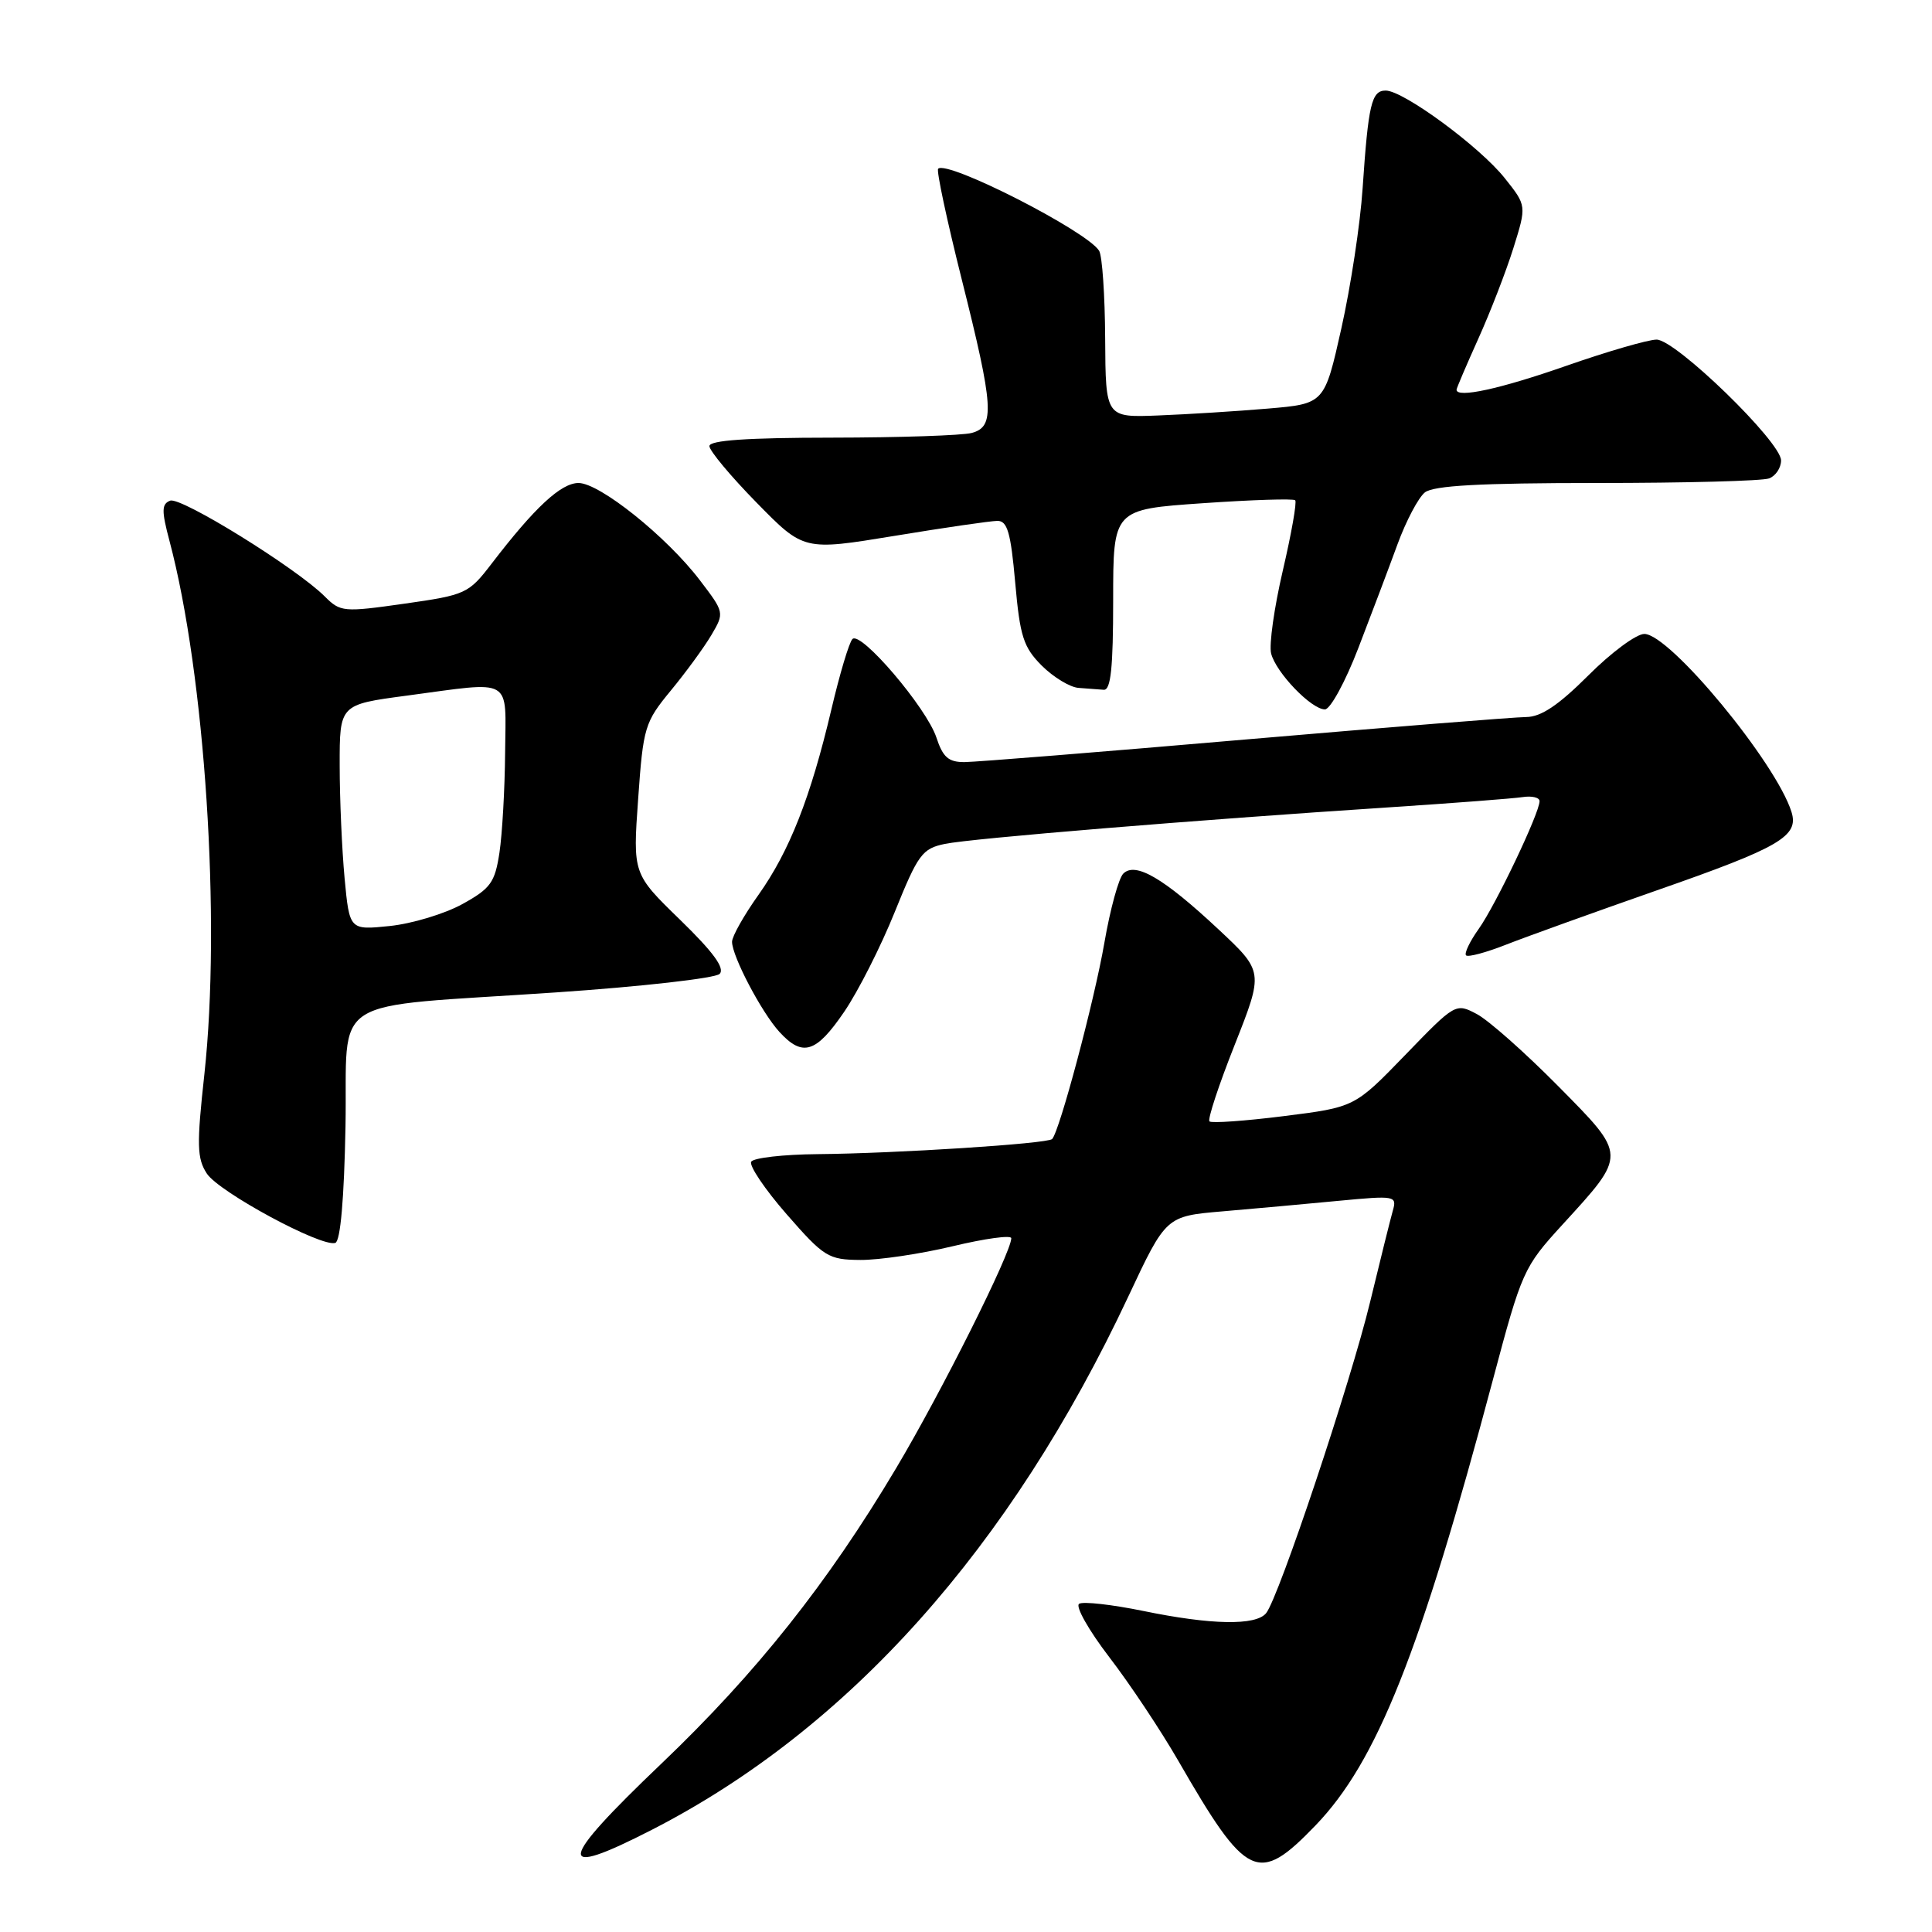 <?xml version="1.0" encoding="UTF-8" standalone="no"?>
<!DOCTYPE svg PUBLIC "-//W3C//DTD SVG 1.1//EN" "http://www.w3.org/Graphics/SVG/1.1/DTD/svg11.dtd" >
<svg xmlns="http://www.w3.org/2000/svg" xmlns:xlink="http://www.w3.org/1999/xlink" version="1.1" viewBox="0 0 256 256">
 <g >
 <path fill="currentColor"
d=" M 174.31 241.88 C 182.45 233.43 188.18 219.03 197.83 182.78 C 201.64 168.46 201.89 167.90 206.99 162.32 C 215.62 152.88 215.63 153.19 206.43 143.88 C 202.07 139.47 197.24 135.19 195.69 134.37 C 192.89 132.89 192.84 132.92 186.19 139.80 C 179.50 146.71 179.50 146.71 170.12 147.89 C 164.96 148.54 160.52 148.85 160.26 148.59 C 159.99 148.32 161.50 143.75 163.61 138.43 C 167.44 128.74 167.44 128.74 161.43 123.12 C 154.19 116.35 150.44 114.16 148.84 115.76 C 148.23 116.37 147.10 120.49 146.34 124.90 C 145.01 132.60 140.39 149.94 139.41 150.93 C 138.79 151.55 118.69 152.84 108.31 152.93 C 103.80 152.97 99.86 153.42 99.54 153.93 C 99.23 154.44 101.34 157.58 104.23 160.89 C 109.19 166.57 109.76 166.92 114.00 166.95 C 116.47 166.97 121.99 166.15 126.25 165.13 C 130.51 164.11 134.00 163.63 134.00 164.07 C 134.00 165.97 124.76 184.44 118.75 194.53 C 109.69 209.76 100.20 221.70 87.66 233.67 C 73.78 246.91 73.47 249.08 86.41 242.44 C 112.47 229.07 133.88 205.10 149.50 171.81 C 154.50 161.15 154.50 161.15 162.00 160.51 C 166.12 160.16 173.02 159.53 177.32 159.12 C 184.90 158.40 185.12 158.44 184.55 160.44 C 184.23 161.57 182.88 167.00 181.55 172.50 C 178.97 183.19 169.45 211.67 167.77 213.75 C 166.41 215.43 160.49 215.32 151.44 213.45 C 147.32 212.61 143.52 212.18 142.99 212.51 C 142.46 212.83 144.25 216.01 146.97 219.56 C 149.70 223.11 153.80 229.28 156.10 233.26 C 165.21 249.07 166.70 249.77 174.31 241.88 Z  M 45.78 149.27 C 46.10 131.51 42.83 133.60 73.67 131.50 C 85.02 130.73 94.78 129.62 95.35 129.05 C 96.09 128.31 94.52 126.16 90.13 121.89 C 83.85 115.79 83.85 115.79 84.56 105.84 C 85.23 96.34 85.43 95.70 88.88 91.51 C 90.87 89.10 93.29 85.79 94.26 84.15 C 96.00 81.19 95.99 81.15 92.74 76.89 C 88.35 71.12 79.46 64.00 76.66 64.00 C 74.34 64.00 70.86 67.23 65.17 74.65 C 62.09 78.67 61.74 78.83 53.59 79.99 C 45.50 81.14 45.10 81.10 43.03 79.03 C 39.27 75.27 23.97 65.80 22.55 66.34 C 21.41 66.78 21.39 67.66 22.46 71.68 C 27.17 89.43 29.30 121.97 27.08 142.35 C 26.05 151.73 26.10 153.50 27.41 155.51 C 29.02 157.96 42.61 165.30 44.43 164.69 C 45.11 164.47 45.60 158.84 45.78 149.27 Z  M 111.86 134.07 C 113.71 131.36 116.73 125.39 118.57 120.82 C 121.65 113.19 122.20 112.44 125.21 111.82 C 128.72 111.09 158.43 108.65 184.00 106.98 C 192.53 106.42 200.51 105.81 201.75 105.62 C 202.99 105.43 204.00 105.67 204.00 106.16 C 204.00 107.72 198.18 119.94 195.94 123.08 C 194.75 124.75 194.00 126.33 194.26 126.59 C 194.52 126.86 196.94 126.21 199.62 125.15 C 202.30 124.10 211.25 120.88 219.50 117.99 C 235.87 112.28 238.39 110.81 237.38 107.58 C 235.32 101.02 221.25 84.00 217.88 84.00 C 216.82 84.00 213.48 86.47 210.46 89.50 C 206.49 93.46 204.19 95.00 202.23 95.01 C 200.73 95.02 183.97 96.36 165.00 97.99 C 146.03 99.63 129.30 100.97 127.83 100.98 C 125.69 101.00 124.94 100.35 124.08 97.73 C 122.77 93.77 114.04 83.54 112.95 84.68 C 112.51 85.13 111.26 89.33 110.16 94.01 C 107.41 105.67 104.61 112.79 100.49 118.59 C 98.57 121.29 97.00 124.08 97.00 124.79 C 97.00 126.70 100.92 134.17 103.29 136.75 C 106.35 140.09 108.14 139.53 111.86 134.07 Z  M 179.99 85.86 C 181.72 81.38 184.05 75.20 185.18 72.11 C 186.31 69.03 187.94 65.94 188.80 65.25 C 189.95 64.34 196.14 64.00 211.61 64.00 C 223.28 64.00 233.55 63.73 234.42 63.39 C 235.29 63.06 236.00 61.99 236.00 61.01 C 236.00 58.55 222.04 45.00 219.51 45.00 C 218.39 45.00 212.98 46.57 207.49 48.49 C 198.74 51.55 193.00 52.79 193.00 51.64 C 193.00 51.44 194.30 48.40 195.88 44.89 C 197.47 41.37 199.56 35.97 200.53 32.88 C 202.29 27.25 202.29 27.25 199.39 23.61 C 196.09 19.45 185.96 12.00 183.61 12.00 C 181.73 12.00 181.31 13.81 180.55 25.00 C 180.24 29.68 178.97 38.00 177.74 43.50 C 175.50 53.50 175.50 53.50 168.00 54.14 C 163.88 54.49 157.35 54.90 153.50 55.05 C 146.50 55.33 146.50 55.33 146.44 44.87 C 146.41 39.13 146.05 33.89 145.64 33.23 C 144.03 30.62 125.49 21.17 124.31 22.36 C 124.06 22.60 125.47 29.19 127.43 37.00 C 131.69 53.96 131.86 56.54 128.75 57.37 C 127.51 57.70 119.19 57.98 110.25 57.99 C 99.02 58.00 94.00 58.34 94.00 59.11 C 94.00 59.72 96.81 63.09 100.25 66.60 C 106.50 72.98 106.50 72.98 118.50 71.01 C 125.10 69.92 131.24 69.03 132.15 69.02 C 133.48 69.00 133.93 70.54 134.52 77.20 C 135.15 84.34 135.61 85.76 138.04 88.20 C 139.59 89.74 141.78 91.07 142.92 91.15 C 144.07 91.23 145.56 91.34 146.25 91.40 C 147.19 91.47 147.50 88.49 147.50 79.50 C 147.50 67.50 147.50 67.50 159.35 66.68 C 165.86 66.23 171.39 66.05 171.62 66.29 C 171.86 66.52 171.12 70.71 169.98 75.60 C 168.84 80.49 168.14 85.43 168.43 86.59 C 169.07 89.12 173.76 94.00 175.56 94.00 C 176.27 94.00 178.27 90.34 179.99 85.86 Z  M 45.66 116.37 C 45.31 112.59 45.01 105.87 45.01 101.43 C 45.00 93.36 45.00 93.36 53.86 92.18 C 68.17 90.27 67.01 89.60 66.93 99.75 C 66.89 104.56 66.55 110.52 66.18 112.98 C 65.58 116.94 65.01 117.73 61.26 119.80 C 58.92 121.09 54.60 122.39 51.66 122.70 C 46.31 123.25 46.31 123.25 45.66 116.37 Z "/>
</g>
</svg>